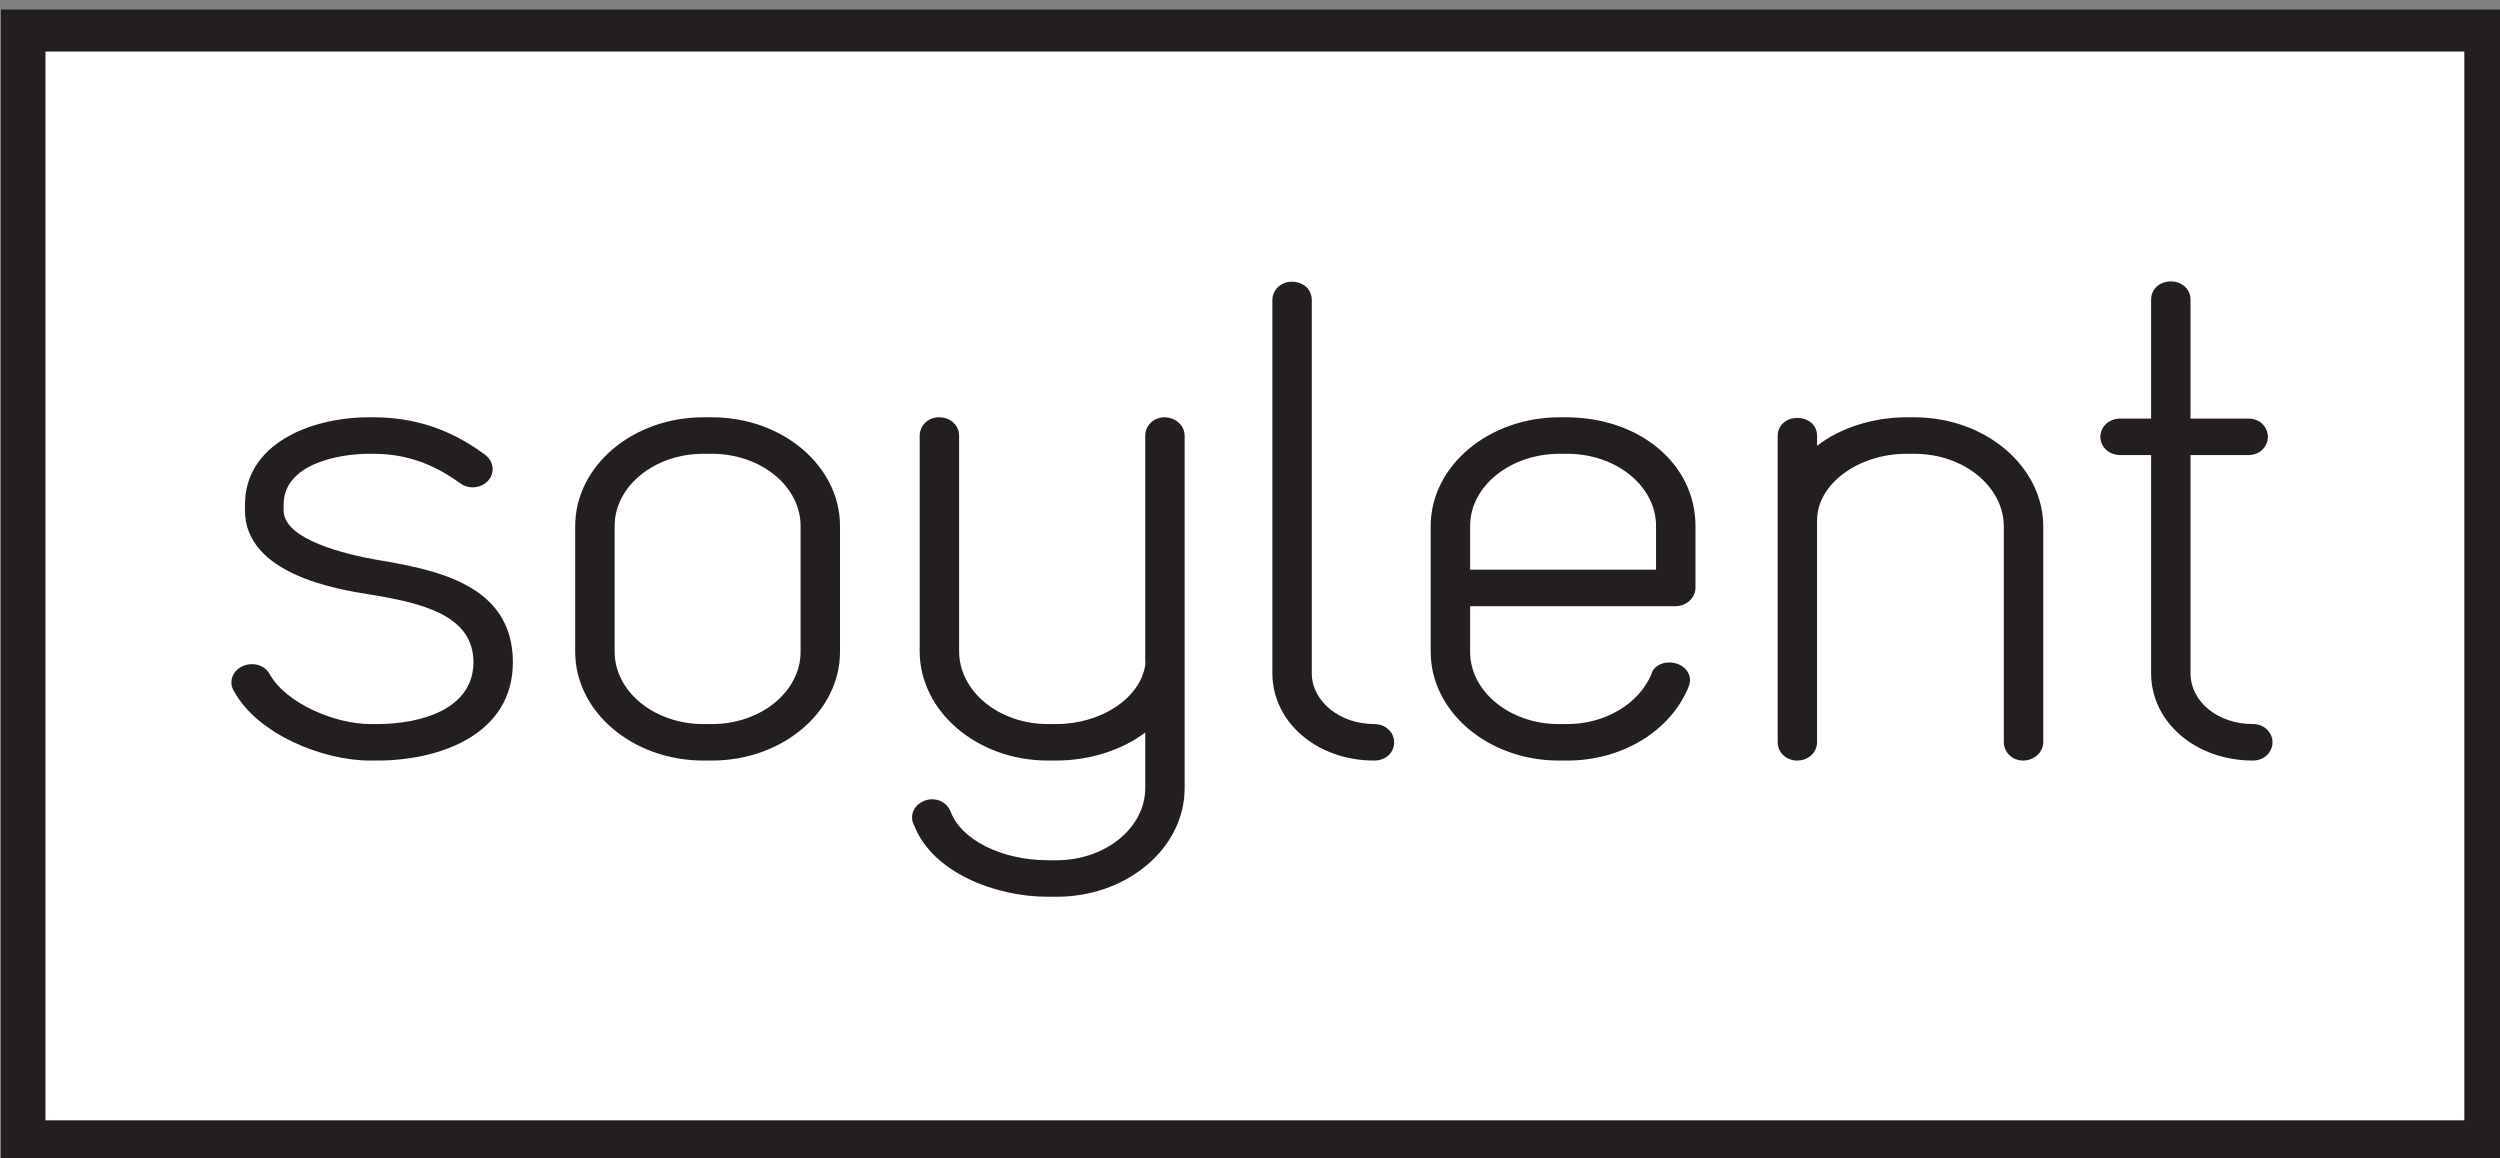 <?xml version="1.0" encoding="UTF-8" standalone="no"?>
<!-- Created with Inkscape (http://www.inkscape.org/) -->

<svg
   xmlns:dc="http://purl.org/dc/elements/1.1/"
   xmlns:cc="http://creativecommons.org/ns#"
   xmlns:rdf="http://www.w3.org/1999/02/22-rdf-syntax-ns#"
   xmlns:svg="http://www.w3.org/2000/svg"
   xmlns="http://www.w3.org/2000/svg"
   xmlns:sodipodi="http://sodipodi.sourceforge.net/DTD/sodipodi-0.dtd"
   xmlns:inkscape="http://www.inkscape.org/namespaces/inkscape"
   width="96.5mm"
   height="44.715mm"
   viewBox="0 0 96.5 44.715"
   version="1.1"
   id="svg8"
   inkscape:version="0.92.1 r15371"
   sodipodi:docname="soylent.svg">
  <rect x="0" y="0" width="96.5" height="44.715" fill="#808080" stroke="none"/>
  <defs
     id="defs2">
    <clipPath
       id="clipPath116"
       clipPathUnits="userSpaceOnUse">
      <path
         inkscape:connector-curvature="0"
         id="path114"
         d="M 0,1133.858 H 1133.858 V 0 H 0 Z" />
    </clipPath>
    <clipPath
       clipPathUnits="userSpaceOnUse"
       id="clipPath196">
      <rect
         id="rect198"
         width="975"
         height="427.5"
         x="110.305"
         y="-778.929"
         style="stroke-width:0.75"
         transform="scale(1,-1)" />
    </clipPath>
    <clipPath
       clipPathUnits="userSpaceOnUse"
       id="clipPath204">
      <rect
         id="rect206"
         width="913.249"
         height="424"
         x="110.305"
         y="-778.929"
         style="stroke-width:0.75"
         transform="scale(1,-1)" />
    </clipPath>
  </defs>
  <sodipodi:namedview
     id="base"
     pagecolor="#ffffff"
     bordercolor="#666666"
     borderopacity="1.0"
     inkscape:pageopacity="0.0"
     inkscape:pageshadow="2"
     inkscape:zoom="0.35"
     inkscape:cx="482.61635"
     inkscape:cy="248.3573"
     inkscape:document-units="mm"
     inkscape:current-layer="layer1"
     showgrid="false"
     inkscape:window-width="1920"
     inkscape:window-height="1017"
     inkscape:window-x="-8"
     inkscape:window-y="-8"
     inkscape:window-maximized="1" />
  <g
     inkscape:label="Layer 1"
     inkscape:groupmode="layer"
     id="layer1"
     transform="translate(21.859,-169.83)">
    <g
       transform="matrix(0.106,0,0,-0.105,-33.514,251.975)"
       inkscape:label="Soylent_Logo_Treatments_2017"
       id="g104"
       clip-path="url(#clipPath204)">
      <path
         inkscape:connector-curvature="0"
         id="path106"
         style="fill:#ffffff;fill-opacity:1;fill-rule:nonzero;stroke:none"
         d="M 0,0 H 1133.106 V 1133.811 H 0 Z" />
      <path
         inkscape:connector-curvature="0"
         id="path108"
         style="fill:#ffffff;fill-opacity:1;fill-rule:nonzero;stroke:none"
         d="M 1007.338,370.485 H 126.514 v 392.896 h 880.824 z" />
      <g
         id="g110">
        <g
           clip-path="url(#clipPath116)"
           id="g112">
          <g
             transform="translate(1054.453,768.453)"
             id="g118">
            <path
               inkscape:connector-curvature="0"
               id="path120"
               style="fill:#231f20;fill-opacity:1;fill-rule:nonzero;stroke:none"
               d="m 0,0 v -6.225 h 3.892 c 2.199,0 3.387,1.145 3.387,3.113 C 7.279,-1.051 6.136,0 3.892,0 Z m 8.562,-17.026 -5.77,8.331 H 0 v -8.331 H -2.698 V 2.472 h 6.59 c 3.709,0 6.09,-2.241 6.09,-5.584 0,-2.747 -1.834,-4.898 -4.398,-5.401 l 5.814,-8.513 z m -19.409,9.747 c 0,-4.257 1.327,-7.827 3.982,-10.709 2.653,-2.885 6.135,-4.305 10.391,-4.305 4.257,0 7.735,1.42 10.392,4.305 2.654,2.882 3.981,6.452 3.981,10.709 0,4.26 -1.327,7.831 -3.981,10.713 C 11.261,6.318 7.783,7.738 3.526,7.738 -0.73,7.738 -4.212,6.318 -6.865,3.434 -9.52,0.552 -10.847,-3.019 -10.847,-7.279 m -2.84,0 c 0,5.084 1.603,9.341 4.853,12.729 3.251,3.433 7.369,5.125 12.36,5.125 4.988,0 9.065,-1.692 12.316,-5.125 3.246,-3.388 4.897,-7.645 4.897,-12.729 0,-5.08 -1.651,-9.337 -4.897,-12.77 -3.251,-3.388 -7.328,-5.081 -12.316,-5.081 -4.991,0 -9.109,1.693 -12.36,5.081 -3.25,3.433 -4.853,7.69 -4.853,12.77" />
          </g>
          <g
             transform="translate(246.555,576.651)"
             id="g122">
            <path
               inkscape:connector-curvature="0"
               id="path124"
               style="fill:#231f20;fill-opacity:1;fill-rule:nonzero;stroke:none"
               d="m 0,0 c -10.018,1.802 -33.327,7.161 -33.327,18.032 v 2.149 c 0,14.747 19.594,18.68 31.173,18.68 h 1.697 c 14.873,0 25.061,-6.187 31.398,-10.821 1.304,-0.993 2.883,-1.519 4.558,-1.519 3.177,0 6.041,1.916 6.964,4.656 0.914,2.686 -0.035,5.519 -2.512,7.417 -8.01,5.878 -20.915,13.688 -40.408,13.688 H -2.158 C -23.949,52.282 -47.4,42.234 -47.4,20.176 v -2.144 c 0,-23.527 33.97,-29.042 45.136,-30.854 19.26,-3.116 38.067,-7.607 38.067,-24.935 0,-16.76 -18.147,-22.733 -35.131,-22.733 h -2.548 c -12.529,0 -30.6,7.524 -36.495,18.321 -1.265,2.312 -3.681,3.691 -6.454,3.691 -2.869,0 -5.523,-1.461 -6.752,-3.719 -1.083,-1.969 -0.997,-4.363 0.143,-6.117 8.41,-15.813 32.273,-25.6 49.558,-25.6 h 2.548 c 22.826,0 49.486,9.469 49.49,36.157 C 50.162,-8.66 21.17,-3.655 0,0" />
          </g>
          <g
             transform="translate(333.773,542.8)"
             id="g126">
            <path
               inkscape:connector-curvature="0"
               id="path128"
               style="fill:#231f20;fill-opacity:1;fill-rule:nonzero;stroke:none"
               d="m 0,0 v 46.163 c 0,14.639 14.491,26.549 32.301,26.549 h 3.117 c 17.805,0 32.293,-11.91 32.293,-26.549 V -0.094 c 0,-14.638 -14.488,-26.551 -32.293,-26.551 H 32.301 C 15.207,-26.645 1.179,-15.668 0.078,-1.842 0.05,-1.229 0,-0.632 0,0 m 35.418,86.133 h -3.117 c -25.729,0 -46.66,-17.929 -46.66,-39.97 V -0.094 c 0,-22.041 20.931,-39.969 46.66,-39.969 h 3.117 c 25.724,0 46.653,17.928 46.653,39.969 v 46.257 c 0,22.041 -20.929,39.97 -46.653,39.97" />
          </g>
          <g
             transform="translate(534.025,628.933)"
             id="g130">
            <path
               inkscape:connector-curvature="0"
               id="path132"
               style="fill:#231f20;fill-opacity:1;fill-rule:nonzero;stroke:none"
               d="M 0,0 C -3.943,0 -7.035,-2.998 -7.035,-6.828 V -87.91 l 0.043,-2.944 c -1.72,-12.29 -15.951,-21.918 -32.402,-21.918 h -3.112 c -17.814,0 -32.304,12.014 -32.304,26.785 v 79.159 c 0,3.89 -3.143,6.828 -7.313,6.828 -3.949,0 -7.045,-2.998 -7.045,-6.828 v -79.159 c 0,-22.17 20.936,-40.205 46.662,-40.205 h 3.112 c 12.066,0 24.071,3.89 32.362,10.329 v -20.433 c 0,-14.639 -14.49,-26.546 -32.304,-26.546 h -3.112 c -16.748,0 -31.642,7.486 -35.422,17.838 -1.115,2.823 -3.7,4.574 -6.743,4.574 -3.537,0 -7.323,-2.65 -7.323,-6.595 0,-0.596 0,-1.801 0.762,-3.008 6.561,-17.221 29.436,-26.233 48.726,-26.233 h 3.112 c 12.389,0 24.062,4.127 32.868,11.62 8.89,7.563 13.787,17.635 13.785,28.353 V -6.828 C 7.317,-2.612 3.52,0 0,0" />
          </g>
          <g
             transform="translate(616.97,512.852)"
             id="g134">
            <path
               inkscape:connector-curvature="0"
               id="path136"
               style="fill:#231f20;fill-opacity:1;fill-rule:nonzero;stroke:none"
               d="m 0,0 -0.272,-0.067 c -1.233,2.05 -3.572,3.376 -6.377,3.376 -12.504,0 -22.681,8.378 -22.681,18.677 v 137.097 c 0,4.022 -3.012,6.831 -7.324,6.831 -3.945,0 -7.031,-3.002 -7.031,-6.831 V 21.986 c 0,-17.999 16.267,-32.101 37.036,-32.101 4.749,0 7.316,3.394 7.319,6.589 0,1.224 -0.31,2.353 -0.862,3.325 z" />
          </g>
          <g
             transform="translate(713.007,588.963)"
             id="g138">
            <path
               inkscape:connector-curvature="0"
               id="path140"
               style="fill:#231f20;fill-opacity:1;fill-rule:nonzero;stroke:none"
               d="M 0,0 V -16.06 H -67.709 V 0 c 0,14.639 14.616,26.549 32.585,26.549 h 2.826 C -14.487,26.549 0,14.639 0,0 M -32.871,39.97 H -35.13 C -61.011,39.97 -82.066,22.041 -82.066,0 v -46.257 c 0,-22.041 20.928,-39.97 46.656,-39.97 h 3.112 c 19.886,0 37.603,10.833 44.128,27.073 l 0.155,0.481 c 0.137,0.372 0.39,1.065 0.39,1.923 0,3.697 -3.339,6.592 -7.606,6.592 -3.264,0 -5.944,-1.883 -6.42,-4.252 -4.608,-11.005 -16.925,-18.398 -30.647,-18.398 h -3.112 c -17.812,0 -32.299,11.912 -32.299,26.551 v 16.775 H 7.038 c 4.032,0 7.317,3.064 7.317,6.83 V 0 c 0,22.787 -20.304,39.97 -47.226,39.97" />
          </g>
          <g
             transform="translate(807.065,628.929)"
             id="g142">
            <path
               inkscape:connector-curvature="0"
               id="path144"
               style="fill:#231f20;fill-opacity:1;fill-rule:nonzero;stroke:none"
               d="m 0,0 h -2.835 c -12.22,0 -24.302,-3.941 -32.585,-10.47 v 3.642 c 0,3.88 -3.006,6.591 -7.313,6.591 -4.012,0 -7.038,-2.832 -7.038,-6.591 V -119.36 c 0,-3.83 3.091,-6.832 7.038,-6.832 4.17,0 7.313,2.937 7.313,6.832 v 81.535 c 0,13.23 14.92,24.408 32.585,24.408 H 0 c 17.963,0 32.578,-12.018 32.578,-26.788 v -79.155 c 0,-3.83 3.093,-6.832 7.039,-6.832 3.523,0 7.325,2.612 7.325,6.832 v 79.152 C 46.942,-18.039 25.884,0 0,0" />
          </g>
          <g
             transform="translate(930.31,516.161)"
             id="g146">
            <path
               inkscape:connector-curvature="0"
               id="path148"
               style="fill:#231f20;fill-opacity:1;fill-rule:nonzero;stroke:none"
               d="m 0,0 c -12.716,0 -22.674,8.203 -22.674,18.678 v 80.195 h 20.978 c 4.666,0 7.181,3.459 7.181,6.713 0,3.252 -2.515,6.711 -7.181,6.711 h -20.978 v 43.713 c 0,3.827 -3.09,6.71 -7.182,6.71 -4.092,0 -7.176,-2.883 -7.176,-6.71 v -43.713 h -11.073 c -4.804,0 -7.395,-3.459 -7.395,-6.711 0,-3.254 2.591,-6.713 7.395,-6.713 h 11.073 V 18.678 c 0,-17.999 16.269,-32.102 37.032,-32.102 4.497,0 7.183,3.413 7.183,6.713 C 7.183,-3.412 4.497,0 0,0" />
          </g>
          <path
             inkscape:connector-curvature="0"
             id="path150"
             style="fill:#231f20;fill-opacity:1;fill-rule:nonzero;stroke:none"
             d="m 126.514,763.38 h 880.824 V 370.484 H 126.514 Z M 110.305,354.929 h 913.249 v 424 H 110.305 Z" />
        </g>
      </g>
    </g>
  </g>
</svg>
